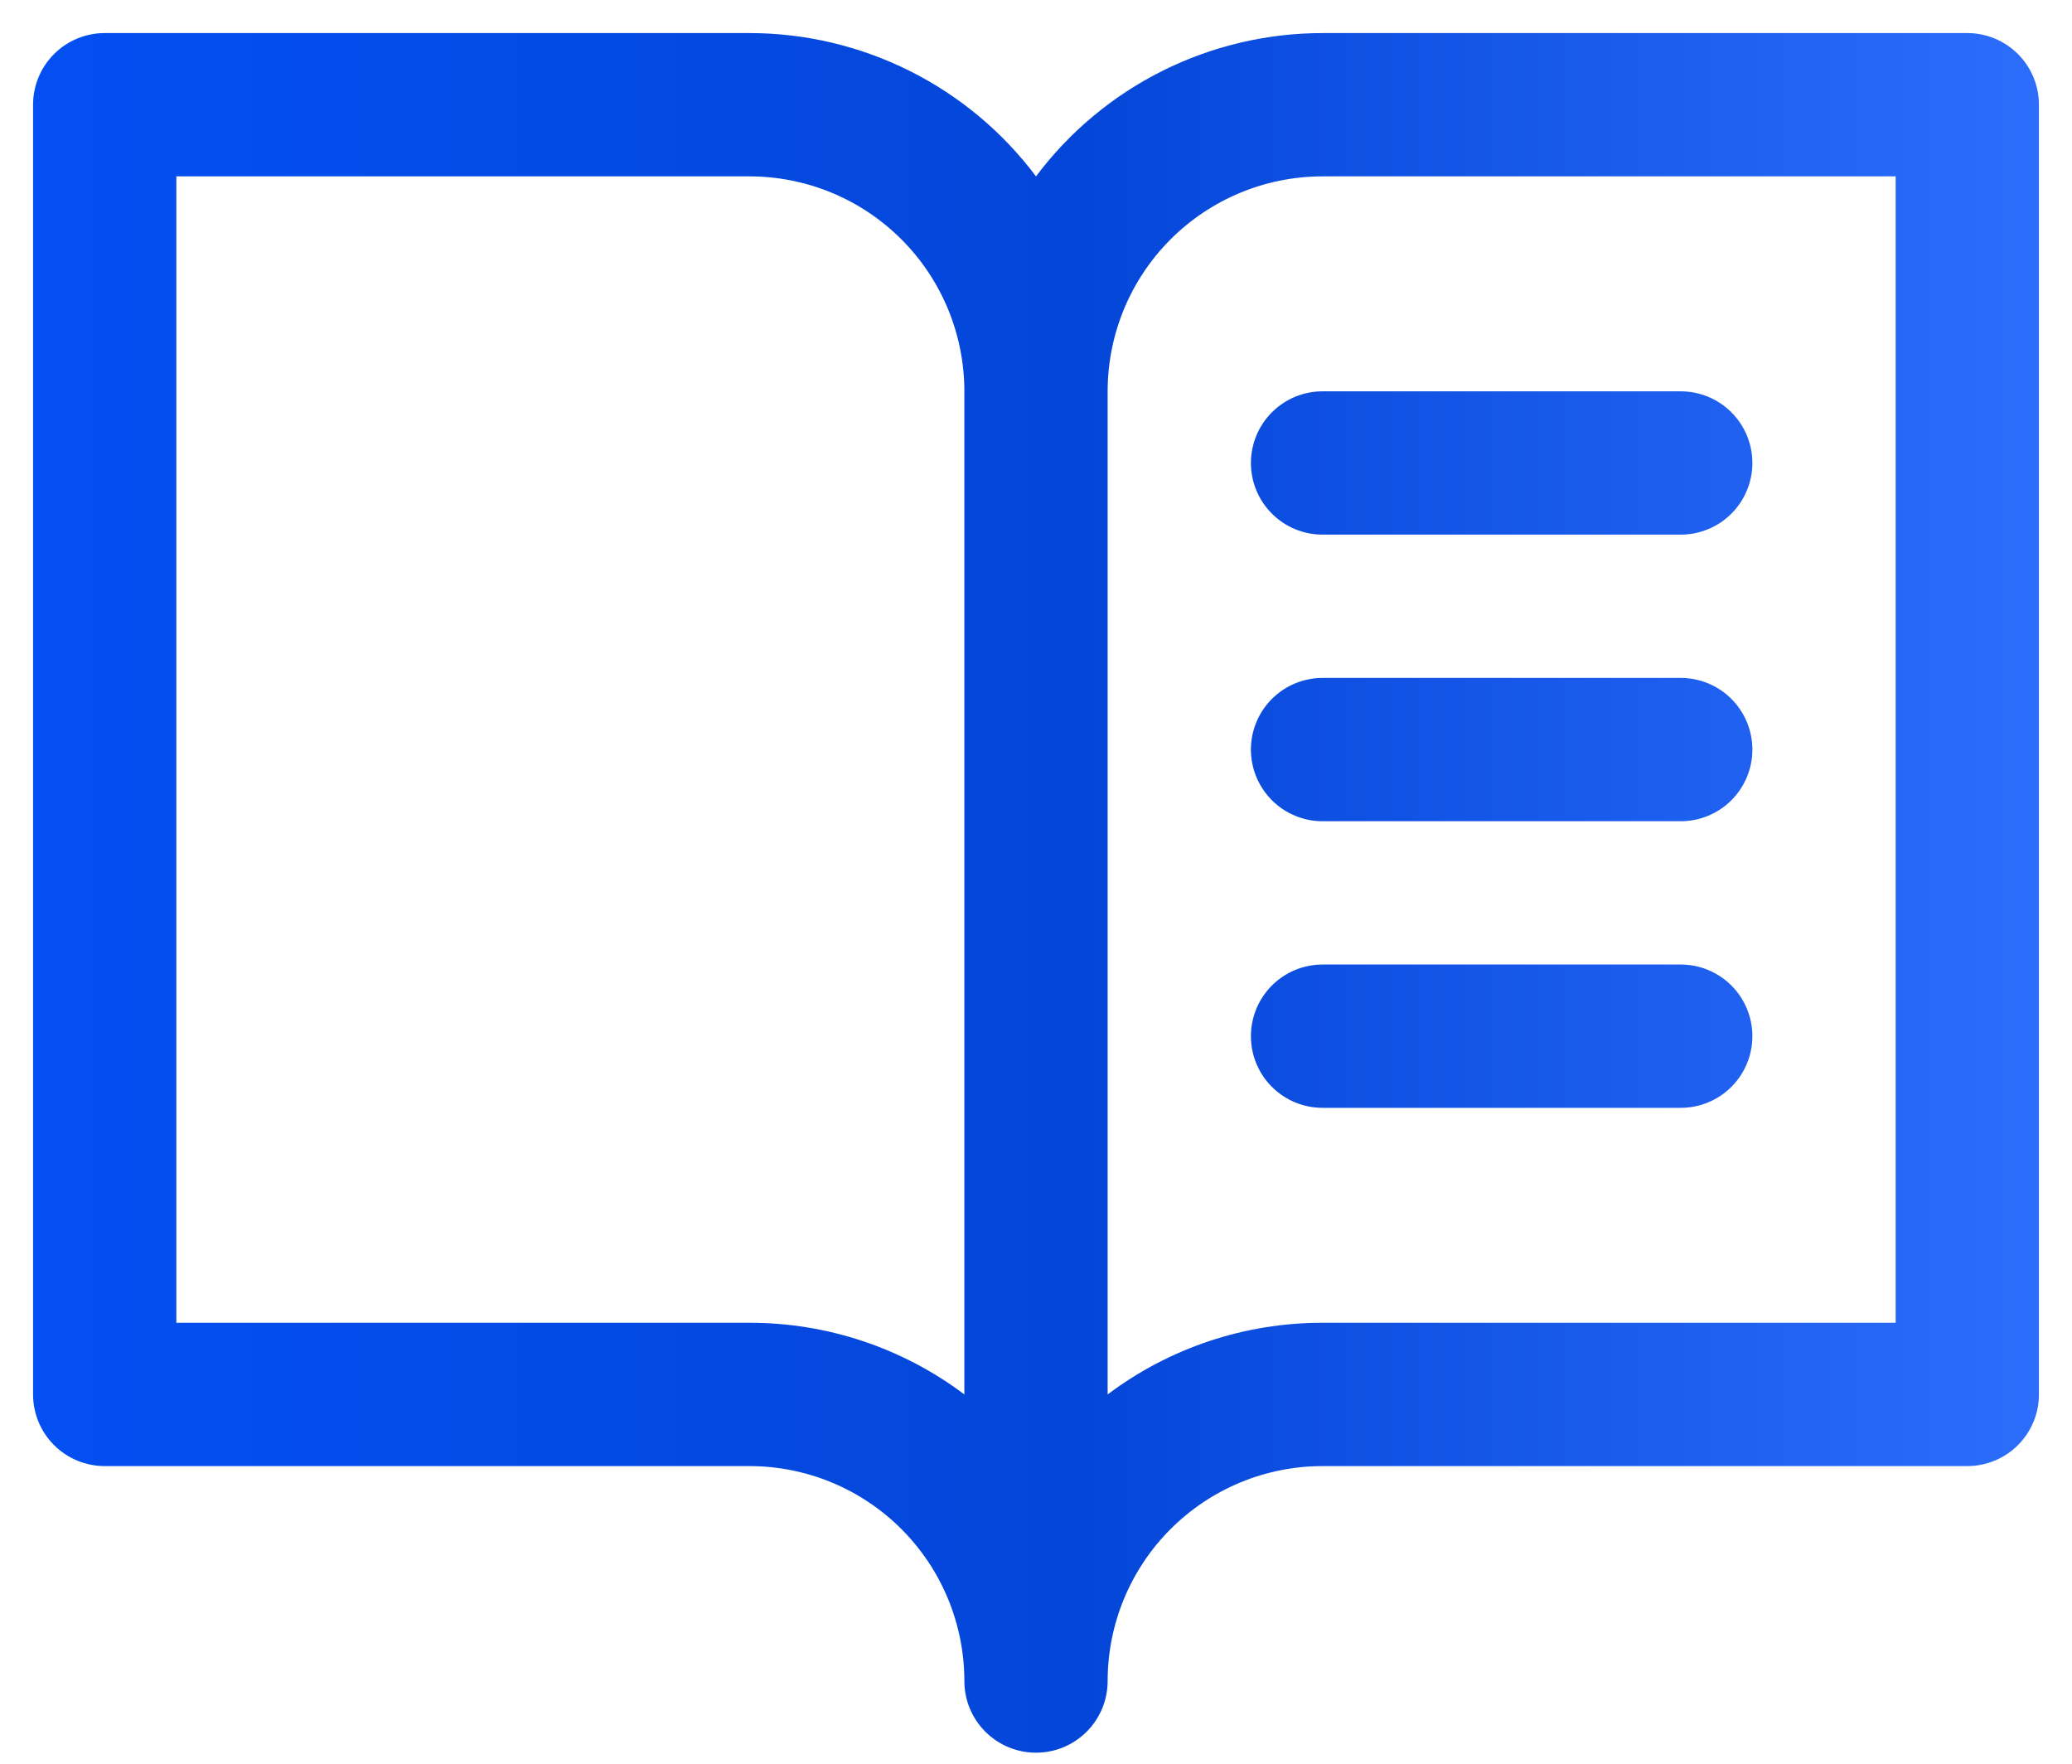 <svg width="47" height="40" viewBox="0 0 47 40" fill="none" xmlns="http://www.w3.org/2000/svg">
<path d="M44.625 0.75H30C28.739 0.75 27.495 1.044 26.366 1.608C25.238 2.172 24.257 2.991 23.5 4C22.743 2.991 21.762 2.172 20.634 1.608C19.505 1.044 18.261 0.75 17 0.75H2.375C1.944 0.75 1.531 0.921 1.226 1.226C0.921 1.531 0.75 1.944 0.75 2.375V31.625C0.75 32.056 0.921 32.469 1.226 32.774C1.531 33.079 1.944 33.25 2.375 33.25H17C18.293 33.25 19.533 33.764 20.447 34.678C21.361 35.592 21.875 36.832 21.875 38.125C21.875 38.556 22.046 38.969 22.351 39.274C22.656 39.579 23.069 39.75 23.5 39.75C23.931 39.75 24.344 39.579 24.649 39.274C24.954 38.969 25.125 38.556 25.125 38.125C25.125 36.832 25.639 35.592 26.553 34.678C27.467 33.764 28.707 33.25 30 33.25H44.625C45.056 33.25 45.469 33.079 45.774 32.774C46.079 32.469 46.25 32.056 46.25 31.625V2.375C46.25 1.944 46.079 1.531 45.774 1.226C45.469 0.921 45.056 0.75 44.625 0.75ZM17 30H4V4H17C18.293 4 19.533 4.514 20.447 5.428C21.361 6.342 21.875 7.582 21.875 8.875V31.625C20.47 30.568 18.759 29.997 17 30ZM43 30H30C28.241 29.997 26.53 30.568 25.125 31.625V8.875C25.125 7.582 25.639 6.342 26.553 5.428C27.467 4.514 28.707 4 30 4H43V30ZM30 8.875H38.125C38.556 8.875 38.969 9.046 39.274 9.351C39.579 9.656 39.75 10.069 39.75 10.5C39.75 10.931 39.579 11.344 39.274 11.649C38.969 11.954 38.556 12.125 38.125 12.125H30C29.569 12.125 29.156 11.954 28.851 11.649C28.546 11.344 28.375 10.931 28.375 10.5C28.375 10.069 28.546 9.656 28.851 9.351C29.156 9.046 29.569 8.875 30 8.875ZM39.75 17C39.75 17.431 39.579 17.844 39.274 18.149C38.969 18.454 38.556 18.625 38.125 18.625H30C29.569 18.625 29.156 18.454 28.851 18.149C28.546 17.844 28.375 17.431 28.375 17C28.375 16.569 28.546 16.156 28.851 15.851C29.156 15.546 29.569 15.375 30 15.375H38.125C38.556 15.375 38.969 15.546 39.274 15.851C39.579 16.156 39.75 16.569 39.75 17ZM39.75 23.5C39.75 23.931 39.579 24.344 39.274 24.649C38.969 24.954 38.556 25.125 38.125 25.125H30C29.569 25.125 29.156 24.954 28.851 24.649C28.546 24.344 28.375 23.931 28.375 23.5C28.375 23.069 28.546 22.656 28.851 22.351C29.156 22.046 29.569 21.875 30 21.875H38.125C38.556 21.875 38.969 22.046 39.274 22.351C39.579 22.656 39.75 23.069 39.75 23.5Z" fill="url(#paint0_linear_11_2001)"/>
<defs>
<linearGradient id="paint0_linear_11_2001" x1="0.75" y1="20.25" x2="46.25" y2="20.25" gradientUnits="userSpaceOnUse">
<stop stop-color="#044FF3"/>
<stop offset="0.525" stop-color="#0446D8"/>
<stop offset="1" stop-color="#2C6DFC"/>
</linearGradient>
</defs>
</svg>
